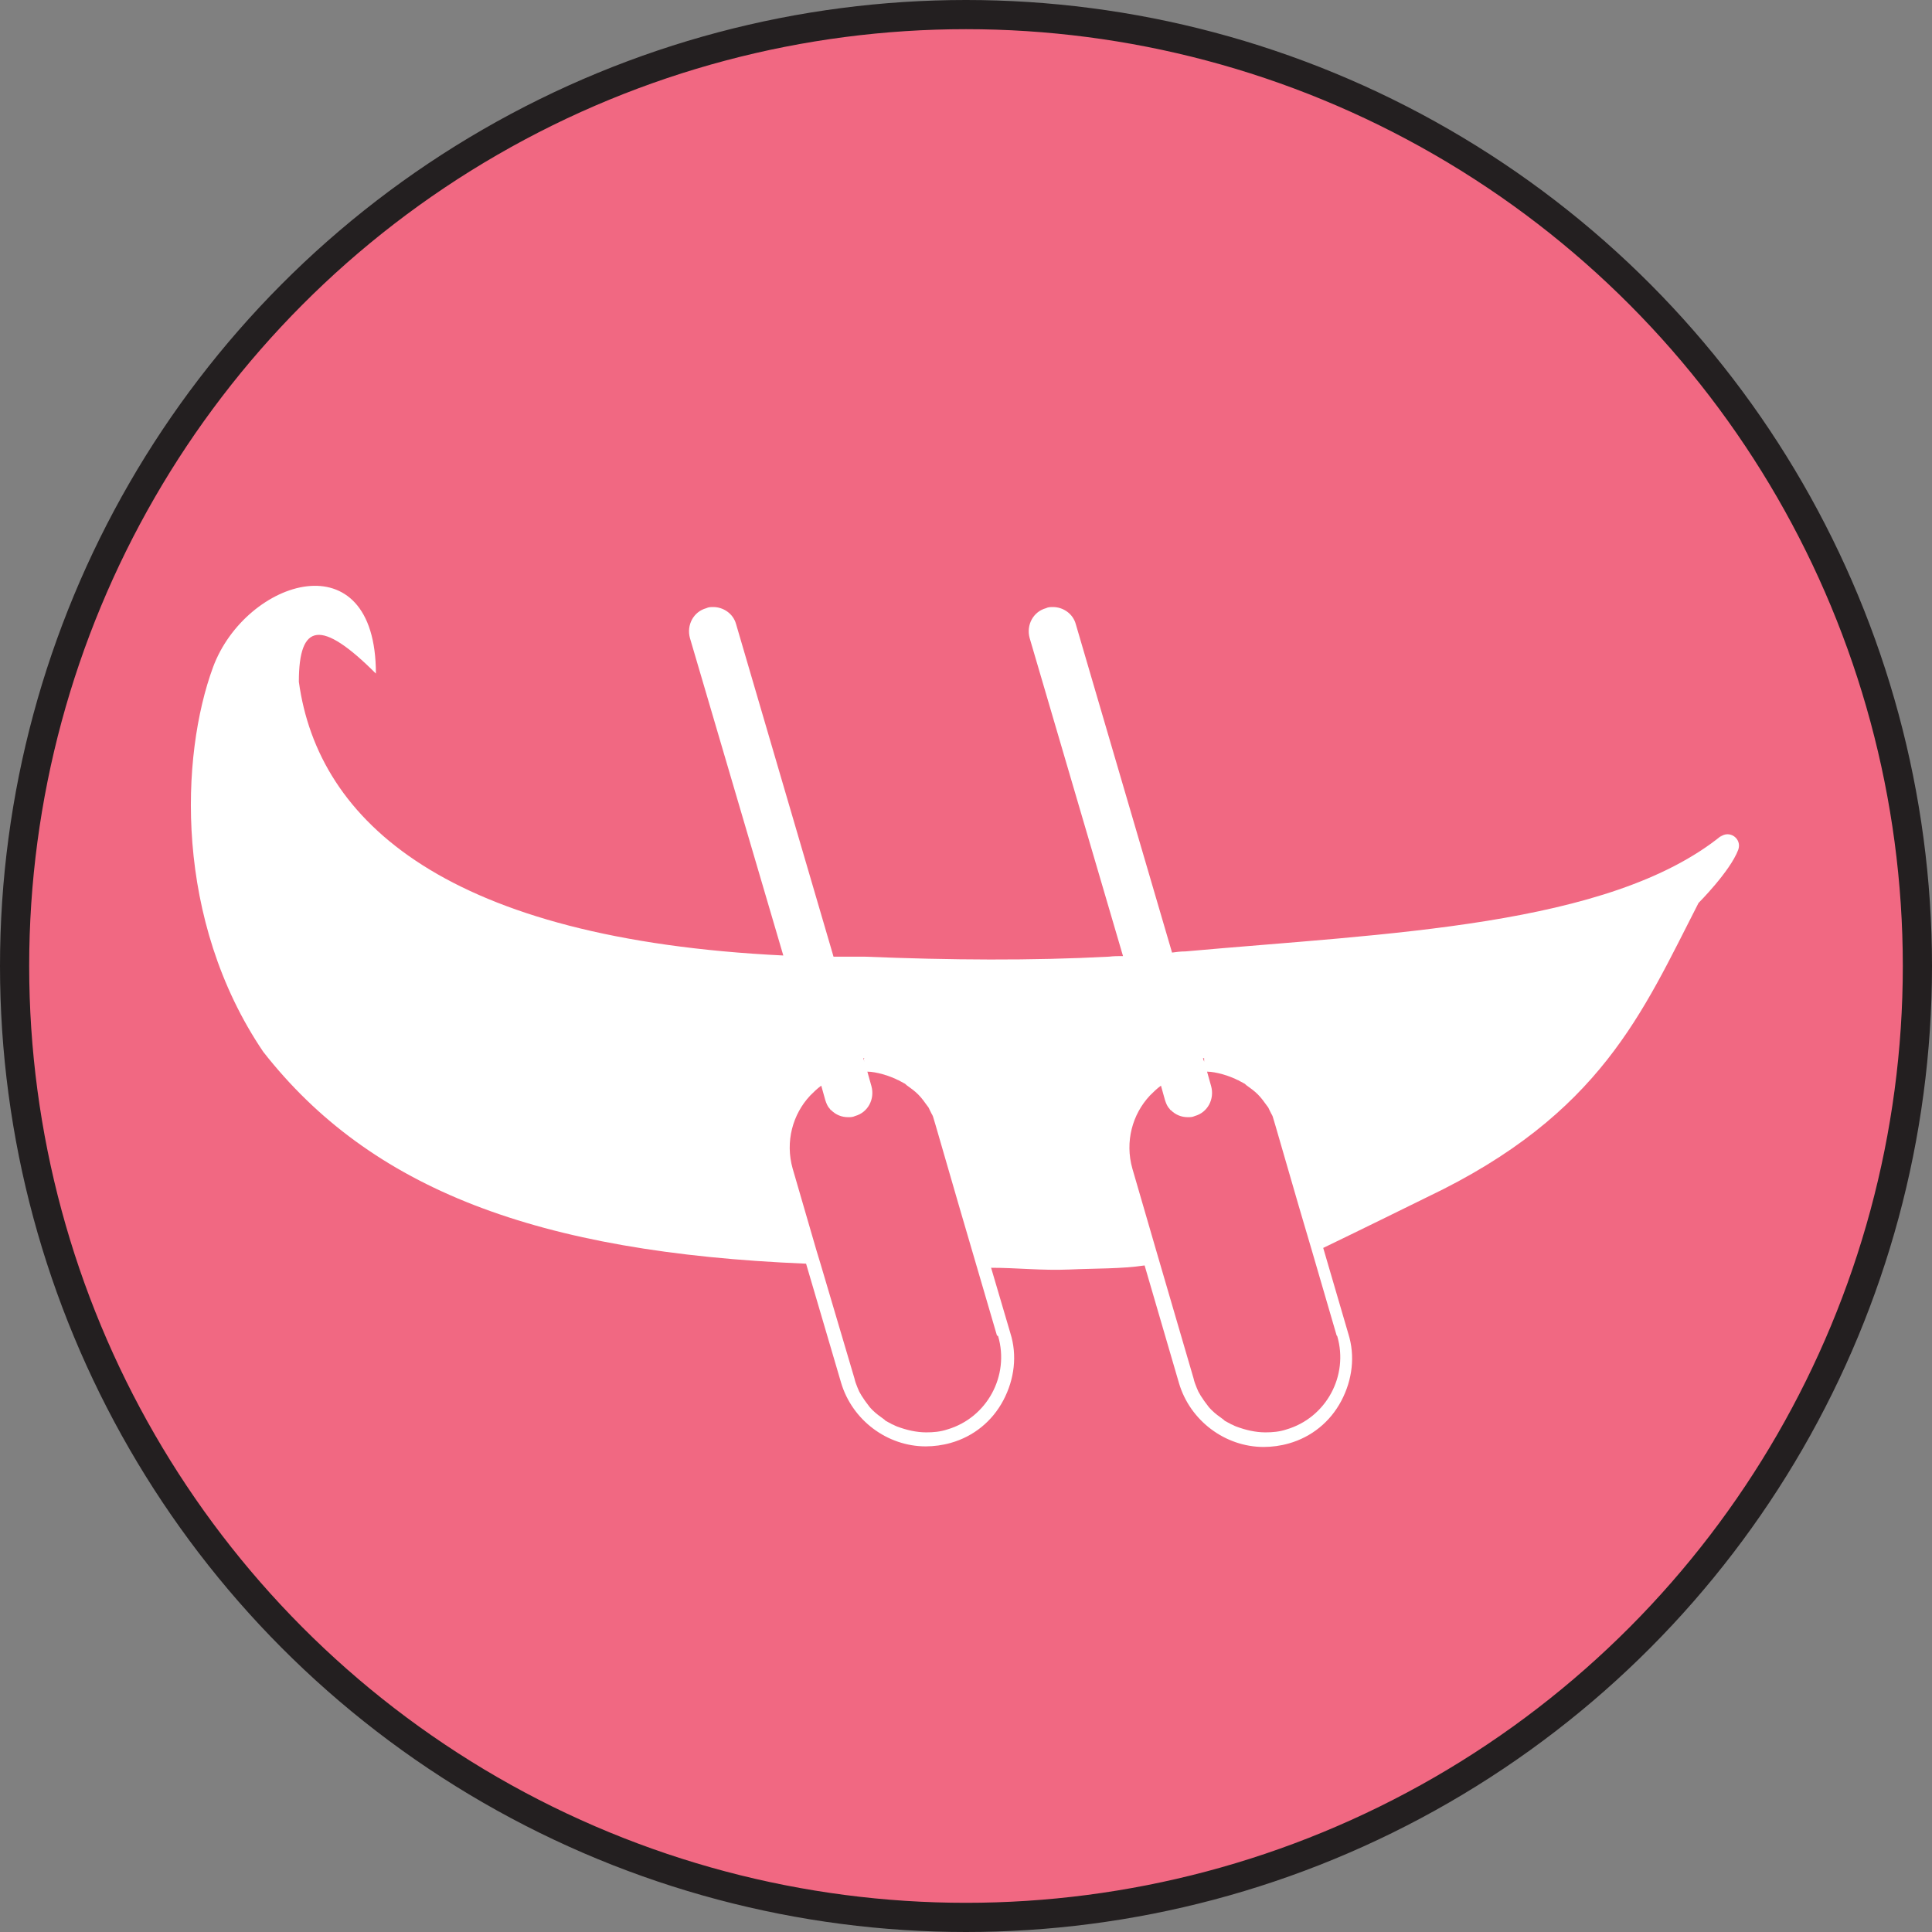 <?xml version="1.0" encoding="UTF-8"?>
<svg id="Layer_2" data-name="Layer 2" xmlns="http://www.w3.org/2000/svg" xmlns:xlink="http://www.w3.org/1999/xlink" viewBox="0 0 33.1 33.1">
  <rect x="0" y="0" width="33.1" height="33.1" fill="#808080" stroke="none"/>
  <defs>
    <style>
      .cls-1 {
        fill: #f16882;
      }

      .cls-1, .cls-2, .cls-3 {
        stroke-width: 0px;
      }

      .cls-4 {
        clip-path: url(#clippath-2);
      }

      .cls-2, .cls-5 {
        fill: none;
      }

      .cls-6 {
        clip-path: url(#clippath);
      }

      .cls-5 {
        stroke: #231f20;
        stroke-miterlimit: 10;
        stroke-width: .5px;
      }

      .cls-3 {
        fill: #fff;
      }
    </style>
    <clipPath id="clippath">
      <rect class="cls-2" x="1.06" y=".25" width="30.99" height="30.99"/>
    </clipPath>
    <clipPath id="clippath-2">
      <rect class="cls-2" x="1.06" y=".25" width="30.99" height="30.99"/>
    </clipPath>
  </defs>
  <g id="Tokens">
    <g id="West_of_Port" data-name="West of Port">
      <circle class="cls-1" cx="16.55" cy="16.55" r="16.3"/>
      <g class="cls-6">
        <polygon class="cls-3" points="14.8 18.14 14.81 18.2 14.81 18.13 14.8 18.14"/>
        <polygon class="cls-3" points="14.81 18.13 14.8 18.14 14.81 18.2 14.81 18.2 14.82 18.2 14.82 18.13 14.81 18.13"/>
        <g class="cls-4">
          <path class="cls-3" d="M29.5,14.31c-1.93,1.57-5.75,1.68-9.19,1.99-.08,0-.16.01-.23.02l-1.65-5.63c-.05-.18-.22-.29-.39-.29-.04,0-.08,0-.12.02-.22.06-.34.29-.28.51l1.6,5.45c-.08,0-.16,0-.24.01-1.32.07-2.72.06-4.19,0-.18,0-.35,0-.53,0l-.02-.07-1.65-5.63c-.05-.18-.22-.29-.39-.29-.04,0-.08,0-.12.02-.22.06-.34.29-.28.51l1.6,5.44c-5.74-.28-7.97-2.28-8.3-4.69,0-1.01.38-1.08,1.32-.14,0-2.33-2.23-1.62-2.79-.11-.56,1.52-.67,4.33.86,6.59,1.84,2.35,4.69,3.44,9.3,3.63l.6,2.04c.19.64.79,1.09,1.45,1.09.14,0,.29-.02.43-.06.39-.11.71-.37.9-.73.19-.36.24-.77.12-1.15l-.33-1.12c.44,0,.87.05,1.34.03.43-.02.9-.01,1.29-.07l.59,2.02c.19.64.79,1.09,1.45,1.09.14,0,.29-.02.43-.06.39-.11.71-.37.9-.73.19-.36.24-.77.12-1.15l-.43-1.47c.5-.24,1.72-.84,1.78-.87,2.98-1.42,3.69-3.17,4.65-5.04,0,0,.54-.54.68-.91.07-.19-.15-.35-.31-.22M14.81,18.13h0v.06h0s-.02-.06-.02-.06h.02ZM17.1,22.89c.2.68-.19,1.4-.87,1.6-.12.04-.24.05-.36.05-.17,0-.34-.04-.5-.1-.03-.01-.06-.03-.09-.04-.03-.02-.06-.03-.09-.05-.01,0-.03-.02-.04-.03-.07-.05-.14-.1-.2-.16-.02-.02-.05-.05-.07-.08-.02-.03-.04-.05-.06-.08-.02-.03-.04-.06-.06-.09-.01-.02-.03-.05-.04-.07-.01-.02-.02-.05-.03-.07-.02-.05-.04-.1-.05-.15l-.58-1.96-.07-.23-.41-1.41c-.13-.46,0-.93.3-1.25.06-.06.12-.12.19-.17l.07.25c.02.06.04.11.08.15,0,0,.01.02.02.02.08.08.18.12.29.12.04,0,.08,0,.12-.02.22-.06.34-.29.28-.51l-.07-.25c.08,0,.17.02.25.04.07.02.13.04.2.07.03.01.06.03.09.04.03.02.06.03.09.05.01,0,.03.02.04.03.07.05.14.1.2.16.06.06.11.13.16.2.02.02.03.05.04.07.01.02.02.04.03.06.02.03.03.06.04.1.01.03.02.07.03.1l.4,1.38.65,2.22ZM20.63,18.13h0v.06h0s-.02-.06-.02-.06h.02ZM22.91,22.89c.2.68-.19,1.4-.87,1.6-.12.04-.24.05-.36.05-.17,0-.34-.04-.5-.1-.03-.01-.06-.03-.09-.04-.03-.02-.06-.03-.09-.05-.01,0-.03-.02-.04-.03-.07-.05-.14-.1-.2-.16-.02-.02-.05-.05-.07-.08-.02-.03-.04-.05-.06-.08-.02-.03-.04-.06-.06-.09-.01-.02-.03-.05-.04-.07-.01-.02-.02-.05-.03-.07-.02-.05-.04-.1-.05-.15l-.64-2.19-.41-1.41c-.13-.46,0-.93.3-1.25.06-.06.12-.12.19-.17l.07.25c.02.06.04.11.08.15,0,0,.01.02.02.02.08.08.18.12.29.12.04,0,.08,0,.12-.02.22-.06.34-.29.28-.51l-.07-.25c.08,0,.17.02.25.04.07.02.13.04.2.07.03.01.06.03.09.04.03.02.06.03.09.05.01,0,.03.02.04.03.07.05.14.1.2.16.06.06.11.13.16.2.02.02.03.05.04.07.01.02.02.04.03.06.02.03.03.06.04.1.01.03.02.07.03.1l.4,1.38.23.78.42,1.44Z"/>
        </g>
      </g>
    </g>
  </g>
  <g id="Dire_line" data-name="Dire line">
    <circle class="cls-5" cx="16.55" cy="16.55" r="16.3"/>
  </g>
</svg>